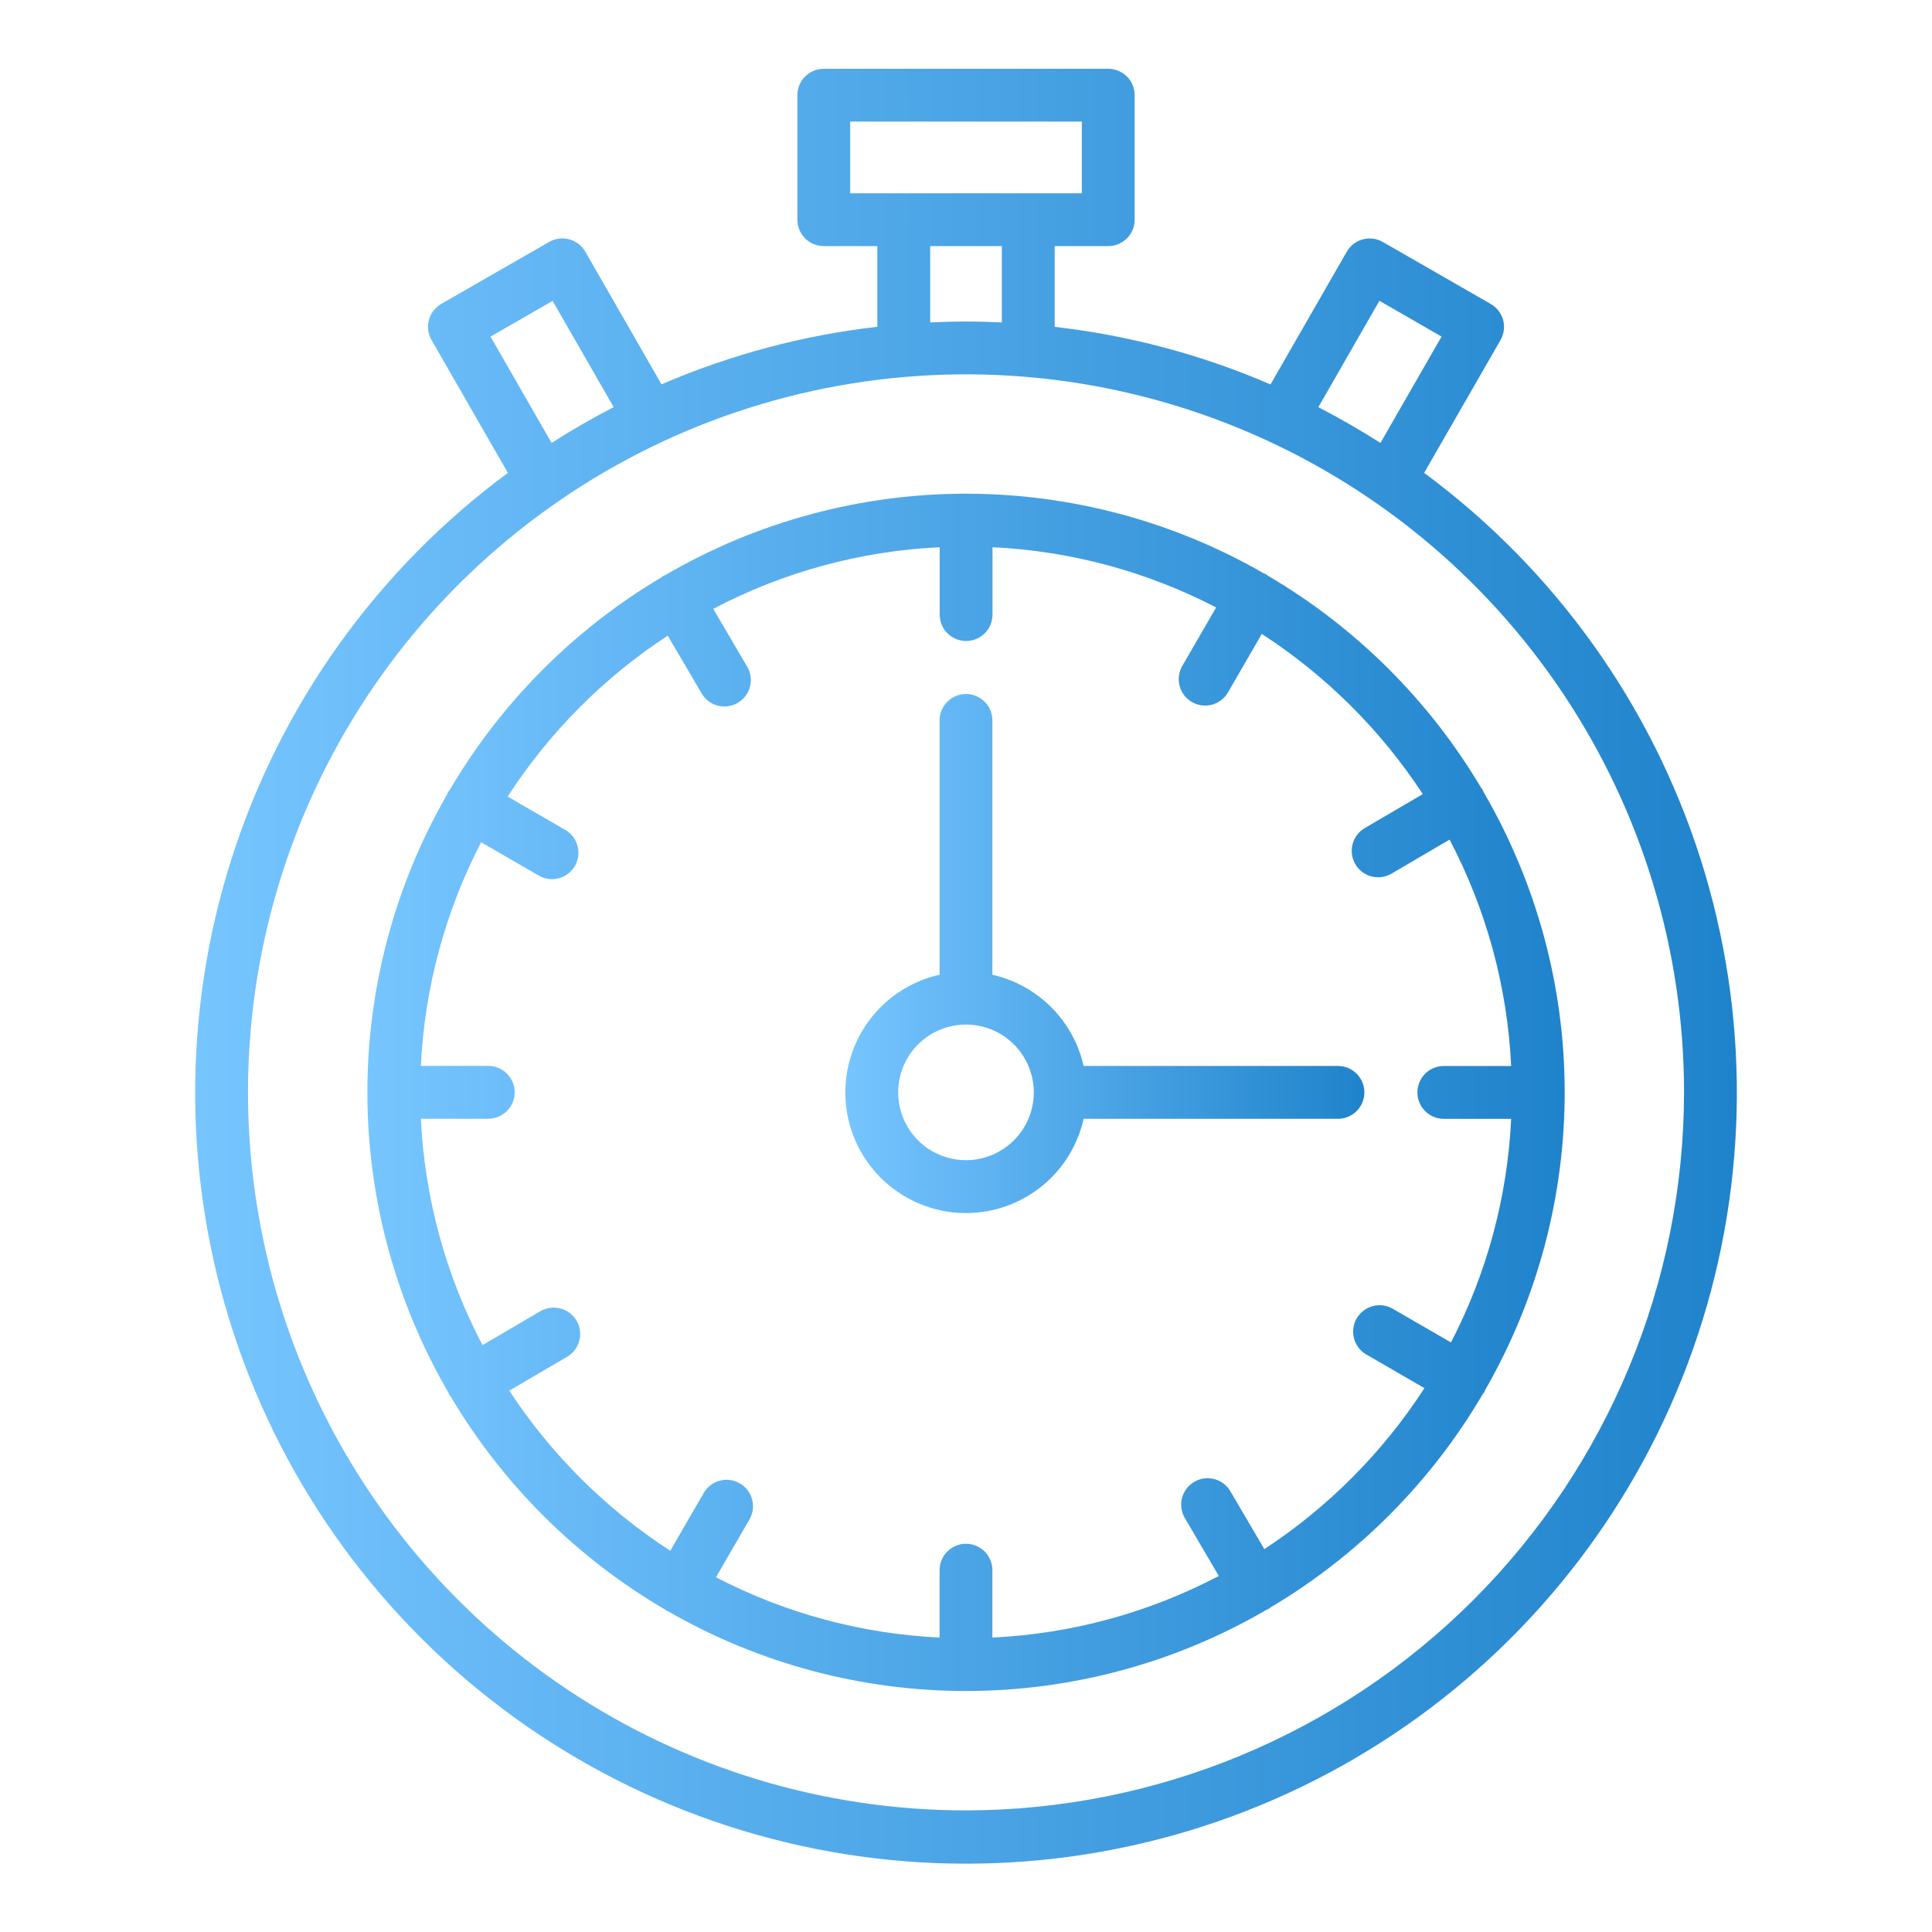 <svg width="50" height="50" viewBox="0 0 50 50" fill="none" xmlns="http://www.w3.org/2000/svg">
<path d="M36.857 12.238L38.833 8.801C38.923 8.643 38.948 8.457 38.901 8.282C38.853 8.107 38.738 7.958 38.581 7.867L35.787 6.262C35.63 6.172 35.443 6.148 35.268 6.195C35.093 6.243 34.944 6.357 34.854 6.515L32.881 9.949C31.102 9.181 29.22 8.679 27.295 8.459V6.369H28.682C28.863 6.369 29.037 6.297 29.165 6.169C29.293 6.041 29.365 5.867 29.365 5.686V2.464C29.365 2.374 29.348 2.285 29.313 2.202C29.279 2.119 29.229 2.044 29.165 1.98C29.102 1.917 29.026 1.867 28.943 1.832C28.86 1.798 28.771 1.78 28.682 1.78H21.319C21.229 1.78 21.14 1.798 21.058 1.832C20.974 1.867 20.899 1.917 20.836 1.98C20.772 2.044 20.722 2.119 20.688 2.202C20.653 2.285 20.636 2.374 20.636 2.464V5.686C20.636 5.867 20.708 6.041 20.836 6.169C20.964 6.297 21.138 6.369 21.319 6.369H22.706V8.457C20.781 8.677 18.899 9.179 17.12 9.947L15.147 6.513C15.102 6.435 15.043 6.367 14.972 6.312C14.9 6.257 14.819 6.217 14.733 6.193C14.646 6.17 14.556 6.164 14.466 6.175C14.377 6.187 14.291 6.216 14.214 6.26L11.419 7.865C11.262 7.956 11.148 8.105 11.1 8.28C11.053 8.455 11.077 8.641 11.168 8.799L13.144 12.238C9.767 14.734 7.263 18.231 5.99 22.233C4.717 26.234 4.739 30.535 6.052 34.524C7.366 38.512 9.905 41.984 13.307 44.445C16.709 46.907 20.801 48.232 25 48.232C29.2 48.232 33.292 46.907 36.694 44.445C40.096 41.984 42.635 38.512 43.948 34.524C45.262 30.535 45.284 26.234 44.011 22.233C42.737 18.231 40.234 14.734 36.857 12.238ZM35.699 7.785L37.307 8.711L35.726 11.463C35.205 11.131 34.669 10.822 34.119 10.537L35.699 7.785ZM22.003 3.147H27.998V5.002H22.003V3.147ZM24.073 6.369H25.928V8.345C25.62 8.33 25.313 8.321 25 8.321C24.688 8.321 24.381 8.33 24.073 8.344V6.369ZM12.694 8.711L14.302 7.787L15.882 10.537C15.331 10.821 14.795 11.13 14.275 11.463L12.694 8.711ZM25 46.853C21.325 46.853 17.732 45.763 14.677 43.721C11.621 41.679 9.239 38.777 7.832 35.382C6.426 31.986 6.058 28.25 6.775 24.645C7.492 21.041 9.262 17.729 11.861 15.131C14.46 12.532 17.771 10.762 21.375 10.045C24.98 9.328 28.716 9.696 32.112 11.103C35.507 12.509 38.41 14.891 40.451 17.947C42.493 21.003 43.583 24.596 43.583 28.271C43.577 33.197 41.617 37.921 38.134 41.404C34.65 44.888 29.927 46.847 25 46.853Z" fill="url(#paint0_linear)"/>
<path d="M38.442 35.961C39.794 33.609 40.501 30.941 40.494 28.228C40.487 25.514 39.764 22.851 38.399 20.506C38.39 20.482 38.38 20.459 38.368 20.437C38.356 20.419 38.343 20.401 38.329 20.384C36.984 18.122 35.089 16.236 32.819 14.903C32.8 14.888 32.781 14.873 32.76 14.861C32.738 14.849 32.715 14.839 32.692 14.83C30.34 13.478 27.672 12.77 24.959 12.777C22.245 12.785 19.582 13.507 17.237 14.872C17.213 14.881 17.19 14.892 17.167 14.904C17.149 14.916 17.132 14.929 17.115 14.943C14.852 16.288 12.966 18.183 11.633 20.453C11.601 20.49 11.576 20.533 11.56 20.58C10.208 22.932 9.5 25.6 9.508 28.313C9.515 31.026 10.238 33.69 11.602 36.035C11.612 36.059 11.622 36.082 11.634 36.104C11.642 36.119 11.655 36.13 11.665 36.143C13.01 38.411 14.908 40.301 17.181 41.637C17.201 41.652 17.221 41.667 17.241 41.68C17.258 41.69 17.277 41.694 17.295 41.702C19.651 43.06 22.325 43.771 25.045 43.763C27.765 43.755 30.434 43.029 32.783 41.658C32.8 41.65 32.818 41.647 32.834 41.637C32.851 41.627 32.868 41.611 32.886 41.598C35.154 40.25 37.044 38.349 38.377 36.073C38.388 36.057 38.401 36.046 38.411 36.03C38.422 36.008 38.433 35.985 38.442 35.961ZM32.721 40.091L31.842 38.594C31.751 38.437 31.601 38.324 31.425 38.278C31.25 38.232 31.063 38.258 30.907 38.35C30.75 38.441 30.637 38.591 30.591 38.767C30.545 38.942 30.571 39.129 30.663 39.285L31.542 40.786C29.729 41.739 27.729 42.283 25.683 42.38V40.636C25.683 40.455 25.611 40.281 25.483 40.153C25.355 40.025 25.181 39.953 24.999 39.953C24.818 39.953 24.644 40.025 24.516 40.153C24.388 40.281 24.316 40.455 24.316 40.636V42.38C22.297 42.284 20.323 41.751 18.529 40.82L19.4 39.315C19.488 39.158 19.511 38.973 19.463 38.8C19.416 38.627 19.302 38.479 19.146 38.389C18.991 38.299 18.806 38.274 18.632 38.319C18.458 38.364 18.309 38.476 18.217 38.63L17.347 40.134C15.685 39.057 14.266 37.646 13.18 35.99L14.679 35.112C14.835 35.02 14.947 34.87 14.993 34.695C15.038 34.52 15.012 34.334 14.921 34.178C14.829 34.022 14.68 33.909 14.505 33.863C14.33 33.817 14.145 33.842 13.988 33.932L12.487 34.812C11.534 32.999 10.99 30.999 10.892 28.953H12.636C12.818 28.953 12.992 28.881 13.12 28.753C13.248 28.624 13.32 28.45 13.32 28.269C13.32 28.088 13.248 27.914 13.12 27.786C12.992 27.658 12.818 27.585 12.636 27.585H10.892C10.989 25.566 11.521 23.592 12.451 21.797L13.957 22.668C14.113 22.754 14.298 22.776 14.47 22.727C14.642 22.68 14.789 22.566 14.878 22.411C14.967 22.256 14.993 22.073 14.949 21.9C14.904 21.727 14.794 21.578 14.641 21.485L13.138 20.615C14.214 18.953 15.625 17.535 17.281 16.45L18.16 17.948C18.252 18.104 18.401 18.217 18.577 18.262C18.752 18.307 18.937 18.282 19.093 18.19C19.249 18.099 19.363 17.949 19.409 17.774C19.455 17.6 19.43 17.414 19.339 17.257L18.459 15.757C20.273 14.803 22.273 14.259 24.319 14.162V15.906C24.319 16.087 24.391 16.261 24.519 16.389C24.647 16.517 24.821 16.589 25.003 16.589C25.184 16.589 25.358 16.517 25.486 16.389C25.614 16.261 25.686 16.087 25.686 15.906V14.162C27.705 14.258 29.68 14.79 31.474 15.721L30.602 17.227C30.555 17.304 30.525 17.39 30.512 17.48C30.499 17.57 30.504 17.661 30.527 17.749C30.55 17.836 30.59 17.919 30.645 17.991C30.7 18.063 30.768 18.123 30.846 18.168C30.925 18.214 31.011 18.243 31.101 18.255C31.191 18.266 31.282 18.26 31.369 18.236C31.457 18.212 31.538 18.171 31.61 18.115C31.681 18.06 31.741 17.99 31.785 17.911L32.655 16.406C34.317 17.483 35.736 18.895 36.822 20.551L35.323 21.429C35.245 21.474 35.177 21.534 35.122 21.606C35.068 21.677 35.028 21.759 35.005 21.846C34.982 21.933 34.976 22.024 34.989 22.113C35.001 22.202 35.03 22.288 35.076 22.366C35.121 22.444 35.182 22.511 35.254 22.566C35.325 22.62 35.407 22.66 35.494 22.682C35.582 22.705 35.672 22.71 35.761 22.697C35.851 22.684 35.936 22.654 36.014 22.609L37.515 21.729C38.468 23.542 39.012 25.542 39.109 27.588H37.365C37.184 27.588 37.01 27.66 36.882 27.788C36.754 27.917 36.682 28.091 36.682 28.272C36.682 28.453 36.754 28.627 36.882 28.755C37.01 28.883 37.184 28.956 37.365 28.956H39.109C39.013 30.974 38.481 32.948 37.551 34.742L36.045 33.871C35.889 33.78 35.702 33.755 35.527 33.802C35.352 33.849 35.202 33.964 35.111 34.12C35.02 34.277 34.996 34.464 35.042 34.639C35.089 34.814 35.204 34.964 35.361 35.055L36.864 35.925C35.788 37.586 34.377 39.005 32.721 40.091Z" fill="url(#paint1_linear)"/>
<path d="M35.31 28.271C35.31 28.09 35.238 27.916 35.11 27.788C34.982 27.66 34.808 27.587 34.626 27.587H28.044C27.914 27.011 27.623 26.484 27.205 26.066C26.787 25.648 26.26 25.357 25.683 25.226V18.645C25.683 18.463 25.611 18.289 25.483 18.161C25.355 18.033 25.181 17.961 25 17.961C24.819 17.961 24.645 18.033 24.517 18.161C24.388 18.289 24.316 18.463 24.316 18.645V25.226C23.771 25.348 23.268 25.615 22.861 25.997C22.454 26.38 22.157 26.865 22.001 27.402C21.845 27.939 21.836 28.507 21.975 29.049C22.114 29.59 22.396 30.084 22.791 30.479C23.186 30.875 23.68 31.156 24.222 31.296C24.763 31.435 25.332 31.426 25.869 31.27C26.405 31.114 26.89 30.817 27.273 30.41C27.656 30.003 27.922 29.5 28.044 28.955H34.626C34.808 28.955 34.981 28.883 35.11 28.754C35.238 28.626 35.31 28.452 35.31 28.271ZM25 30.026C24.653 30.026 24.313 29.923 24.024 29.73C23.736 29.538 23.511 29.264 23.378 28.943C23.245 28.622 23.21 28.269 23.278 27.928C23.345 27.588 23.513 27.275 23.758 27.029C24.004 26.784 24.317 26.617 24.657 26.549C24.998 26.481 25.351 26.516 25.671 26.649C25.992 26.782 26.266 27.007 26.459 27.296C26.652 27.584 26.755 27.924 26.755 28.271C26.754 28.736 26.569 29.182 26.24 29.511C25.911 29.84 25.465 30.025 25 30.026Z" fill="url(#paint2_linear)"/>
<defs>
<linearGradient id="paint0_linear" x1="5.051" y1="48.232" x2="44.95" y2="48.232" gradientUnits="userSpaceOnUse">
<stop stop-color="#76C5FF"/>
<stop offset="1" stop-color="#1F83CB"/>
</linearGradient>
<linearGradient id="paint1_linear" x1="9.508" y1="43.763" x2="40.494" y2="43.763" gradientUnits="userSpaceOnUse">
<stop stop-color="#76C5FF"/>
<stop offset="1" stop-color="#1F83CB"/>
</linearGradient>
<linearGradient id="paint2_linear" x1="21.877" y1="31.394" x2="35.31" y2="31.394" gradientUnits="userSpaceOnUse">
<stop stop-color="#76C5FF"/>
<stop offset="1" stop-color="#1F83CB"/>
</linearGradient>
</defs>
</svg>
